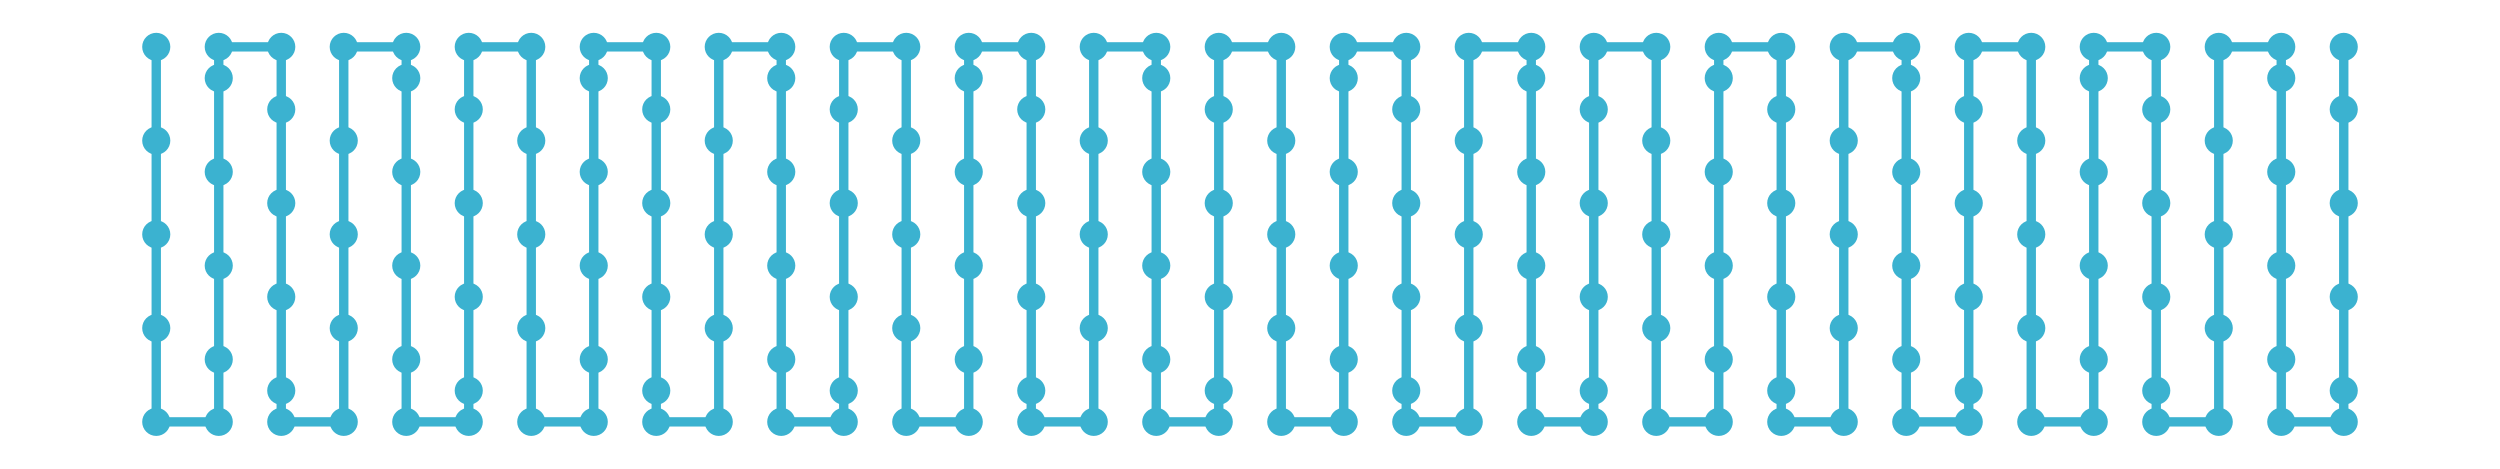 <?xml version="1.0" encoding="utf-8" ?>
<svg xmlns="http://www.w3.org/2000/svg" xmlns:ev="http://www.w3.org/2001/xml-events" xmlns:xlink="http://www.w3.org/1999/xlink" baseProfile="full" height="15mm" version="1.1" viewBox="0,0,80,15" width="80mm">
    <defs>
        <style type="text/css"><![CDATA[
.stitch_line {
    stroke-width: 0.3;
    stroke-linejoin: round;
    stroke-linecap: round;
    fill: none;
}
.path_center_line {
    fill: none;
    stroke:#808080;
    stroke-width: 0.2;
    stroke-linejoin: round;
    stroke-linecap: round;
}
.path_contour {
    fill: #808080;
    fill-opacity: 0.3;
    stroke: #808080;
    stroke-opacity: 0.5;
    stroke-width: 0.3;
}
.text{
    text-anchor: middle;
    dominant-baseline: middle;
    font-family: sans-serif;
    font-size: 1.5mm;
}
.smalltext{
    text-anchor: middle;
    dominant-baseline: middle;
    font-family: sans-serif;
    font-size: 1mm;
}
.color_0 {
    stroke:#3bb2d0;
}
.dot_0 {
    marker-start:url(#dot_0);
    marker-mid:url(#dot_0);
    marker-end:url(#dot_0);
}
]]></style>
        <marker id="dot_0" markerHeight="3.0" markerWidth="3.0" refX="1.5" refY="1.5">
            <circle cx="1.5" cy="1.5" fill="#3bb2d0" r="1.5"/>
        </marker>
    </defs>
    <g>
        <path class="stitch_line color_0 dot_0" d="M 5.000, 1.500  L 5.000, 4.500  L 5.000, 7.500  L 5.000, 10.500  L 5.000, 13.500  L 7.000, 13.500  L 7.000, 11.500  L 7.000, 8.500  L 7.000, 5.500  L 7.000, 2.500  L 7.000, 1.500  L 9.000, 1.500  L 9.000, 3.500  L 9.000, 6.500  L 9.000, 9.500  L 9.000, 12.500  L 9.000, 13.500  L 11.000, 13.500  L 11.000, 10.500  L 11.000, 7.500  L 11.000, 4.500  L 11.000, 1.500  L 13.000, 1.500  L 13.000, 2.500  L 13.000, 5.500  L 13.000, 8.500  L 13.000, 11.500  L 13.000, 13.500  L 15.000, 13.500  L 15.000, 12.500  L 15.000, 9.500  L 15.000, 6.500  L 15.000, 3.500  L 15.000, 1.500  L 17.000, 1.500  L 17.000, 4.500  L 17.000, 7.500  L 17.000, 10.500  L 17.000, 13.500  L 19.000, 13.500  L 19.000, 11.500  L 19.000, 8.500  L 19.000, 5.500  L 19.000, 2.500  L 19.000, 1.500  L 21.000, 1.500  L 21.000, 3.500  L 21.000, 6.500  L 21.000, 9.500  L 21.000, 12.500  L 21.000, 13.500  L 23.000, 13.500  L 23.000, 10.500  L 23.000, 7.500  L 23.000, 4.500  L 23.000, 1.500  L 25.000, 1.500  L 25.000, 2.500  L 25.000, 5.500  L 25.000, 8.500  L 25.000, 11.500  L 25.000, 13.500  L 27.000, 13.500  L 27.000, 12.500  L 27.000, 9.500  L 27.000, 6.500  L 27.000, 3.500  L 27.000, 1.500  L 29.000, 1.500  L 29.000, 4.500  L 29.000, 7.500  L 29.000, 10.500  L 29.000, 13.500  L 31.000, 13.500  L 31.000, 11.500  L 31.000, 8.500  L 31.000, 5.500  L 31.000, 2.500  L 31.000, 1.500  L 33.000, 1.500  L 33.000, 3.500  L 33.000, 6.500  L 33.000, 9.500  L 33.000, 12.500  L 33.000, 13.500  L 35.000, 13.500  L 35.000, 10.500  L 35.000, 7.500  L 35.000, 4.500  L 35.000, 1.500  L 37.000, 1.500  L 37.000, 2.500  L 37.000, 5.500  L 37.000, 8.500  L 37.000, 11.500  L 37.000, 13.500  L 39.000, 13.500  L 39.000, 12.500  L 39.000, 9.500  L 39.000, 6.500  L 39.000, 3.500  L 39.000, 1.500  L 41.000, 1.500  L 41.000, 4.500  L 41.000, 7.500  L 41.000, 10.500  L 41.000, 13.500  L 43.000, 13.500  L 43.000, 11.500  L 43.000, 8.500  L 43.000, 5.500  L 43.000, 2.500  L 43.000, 1.500  L 45.000, 1.500  L 45.000, 3.500  L 45.000, 6.500  L 45.000, 9.500  L 45.000, 12.500  L 45.000, 13.500  L 47.000, 13.500  L 47.000, 10.500  L 47.000, 7.500  L 47.000, 4.500  L 47.000, 1.500  L 49.000, 1.500  L 49.000, 2.500  L 49.000, 5.500  L 49.000, 8.500  L 49.000, 11.500  L 49.000, 13.500  L 51.000, 13.500  L 51.000, 12.500  L 51.000, 9.500  L 51.000, 6.500  L 51.000, 3.500  L 51.000, 1.500  L 53.000, 1.500  L 53.000, 4.500  L 53.000, 7.500  L 53.000, 10.500  L 53.000, 13.500  L 55.000, 13.500  L 55.000, 11.500  L 55.000, 8.500  L 55.000, 5.500  L 55.000, 2.500  L 55.000, 1.500  L 57.000, 1.500  L 57.000, 3.500  L 57.000, 6.500  L 57.000, 9.500  L 57.000, 12.500  L 57.000, 13.500  L 59.000, 13.500  L 59.000, 10.500  L 59.000, 7.500  L 59.000, 4.500  L 59.000, 1.500  L 61.000, 1.500  L 61.000, 2.500  L 61.000, 5.500  L 61.000, 8.500  L 61.000, 11.500  L 61.000, 13.500  L 63.000, 13.500  L 63.000, 12.500  L 63.000, 9.500  L 63.000, 6.500  L 63.000, 3.500  L 63.000, 1.500  L 65.000, 1.500  L 65.000, 4.500  L 65.000, 7.500  L 65.000, 10.500  L 65.000, 13.500  L 67.000, 13.500  L 67.000, 11.500  L 67.000, 8.500  L 67.000, 5.500  L 67.000, 2.500  L 67.000, 1.500  L 69.000, 1.500  L 69.000, 3.500  L 69.000, 6.500  L 69.000, 9.500  L 69.000, 12.500  L 69.000, 13.500  L 71.000, 13.500  L 71.000, 10.500  L 71.000, 7.500  L 71.000, 4.500  L 71.000, 1.500  L 73.000, 1.500  L 73.000, 2.500  L 73.000, 5.500  L 73.000, 8.500  L 73.000, 11.500  L 73.000, 13.500  L 75.000, 13.500  L 75.000, 12.500  L 75.000, 9.500  L 75.000, 6.500  L 75.000, 3.500  L 75.000, 1.500 "/>
    </g>
</svg>
